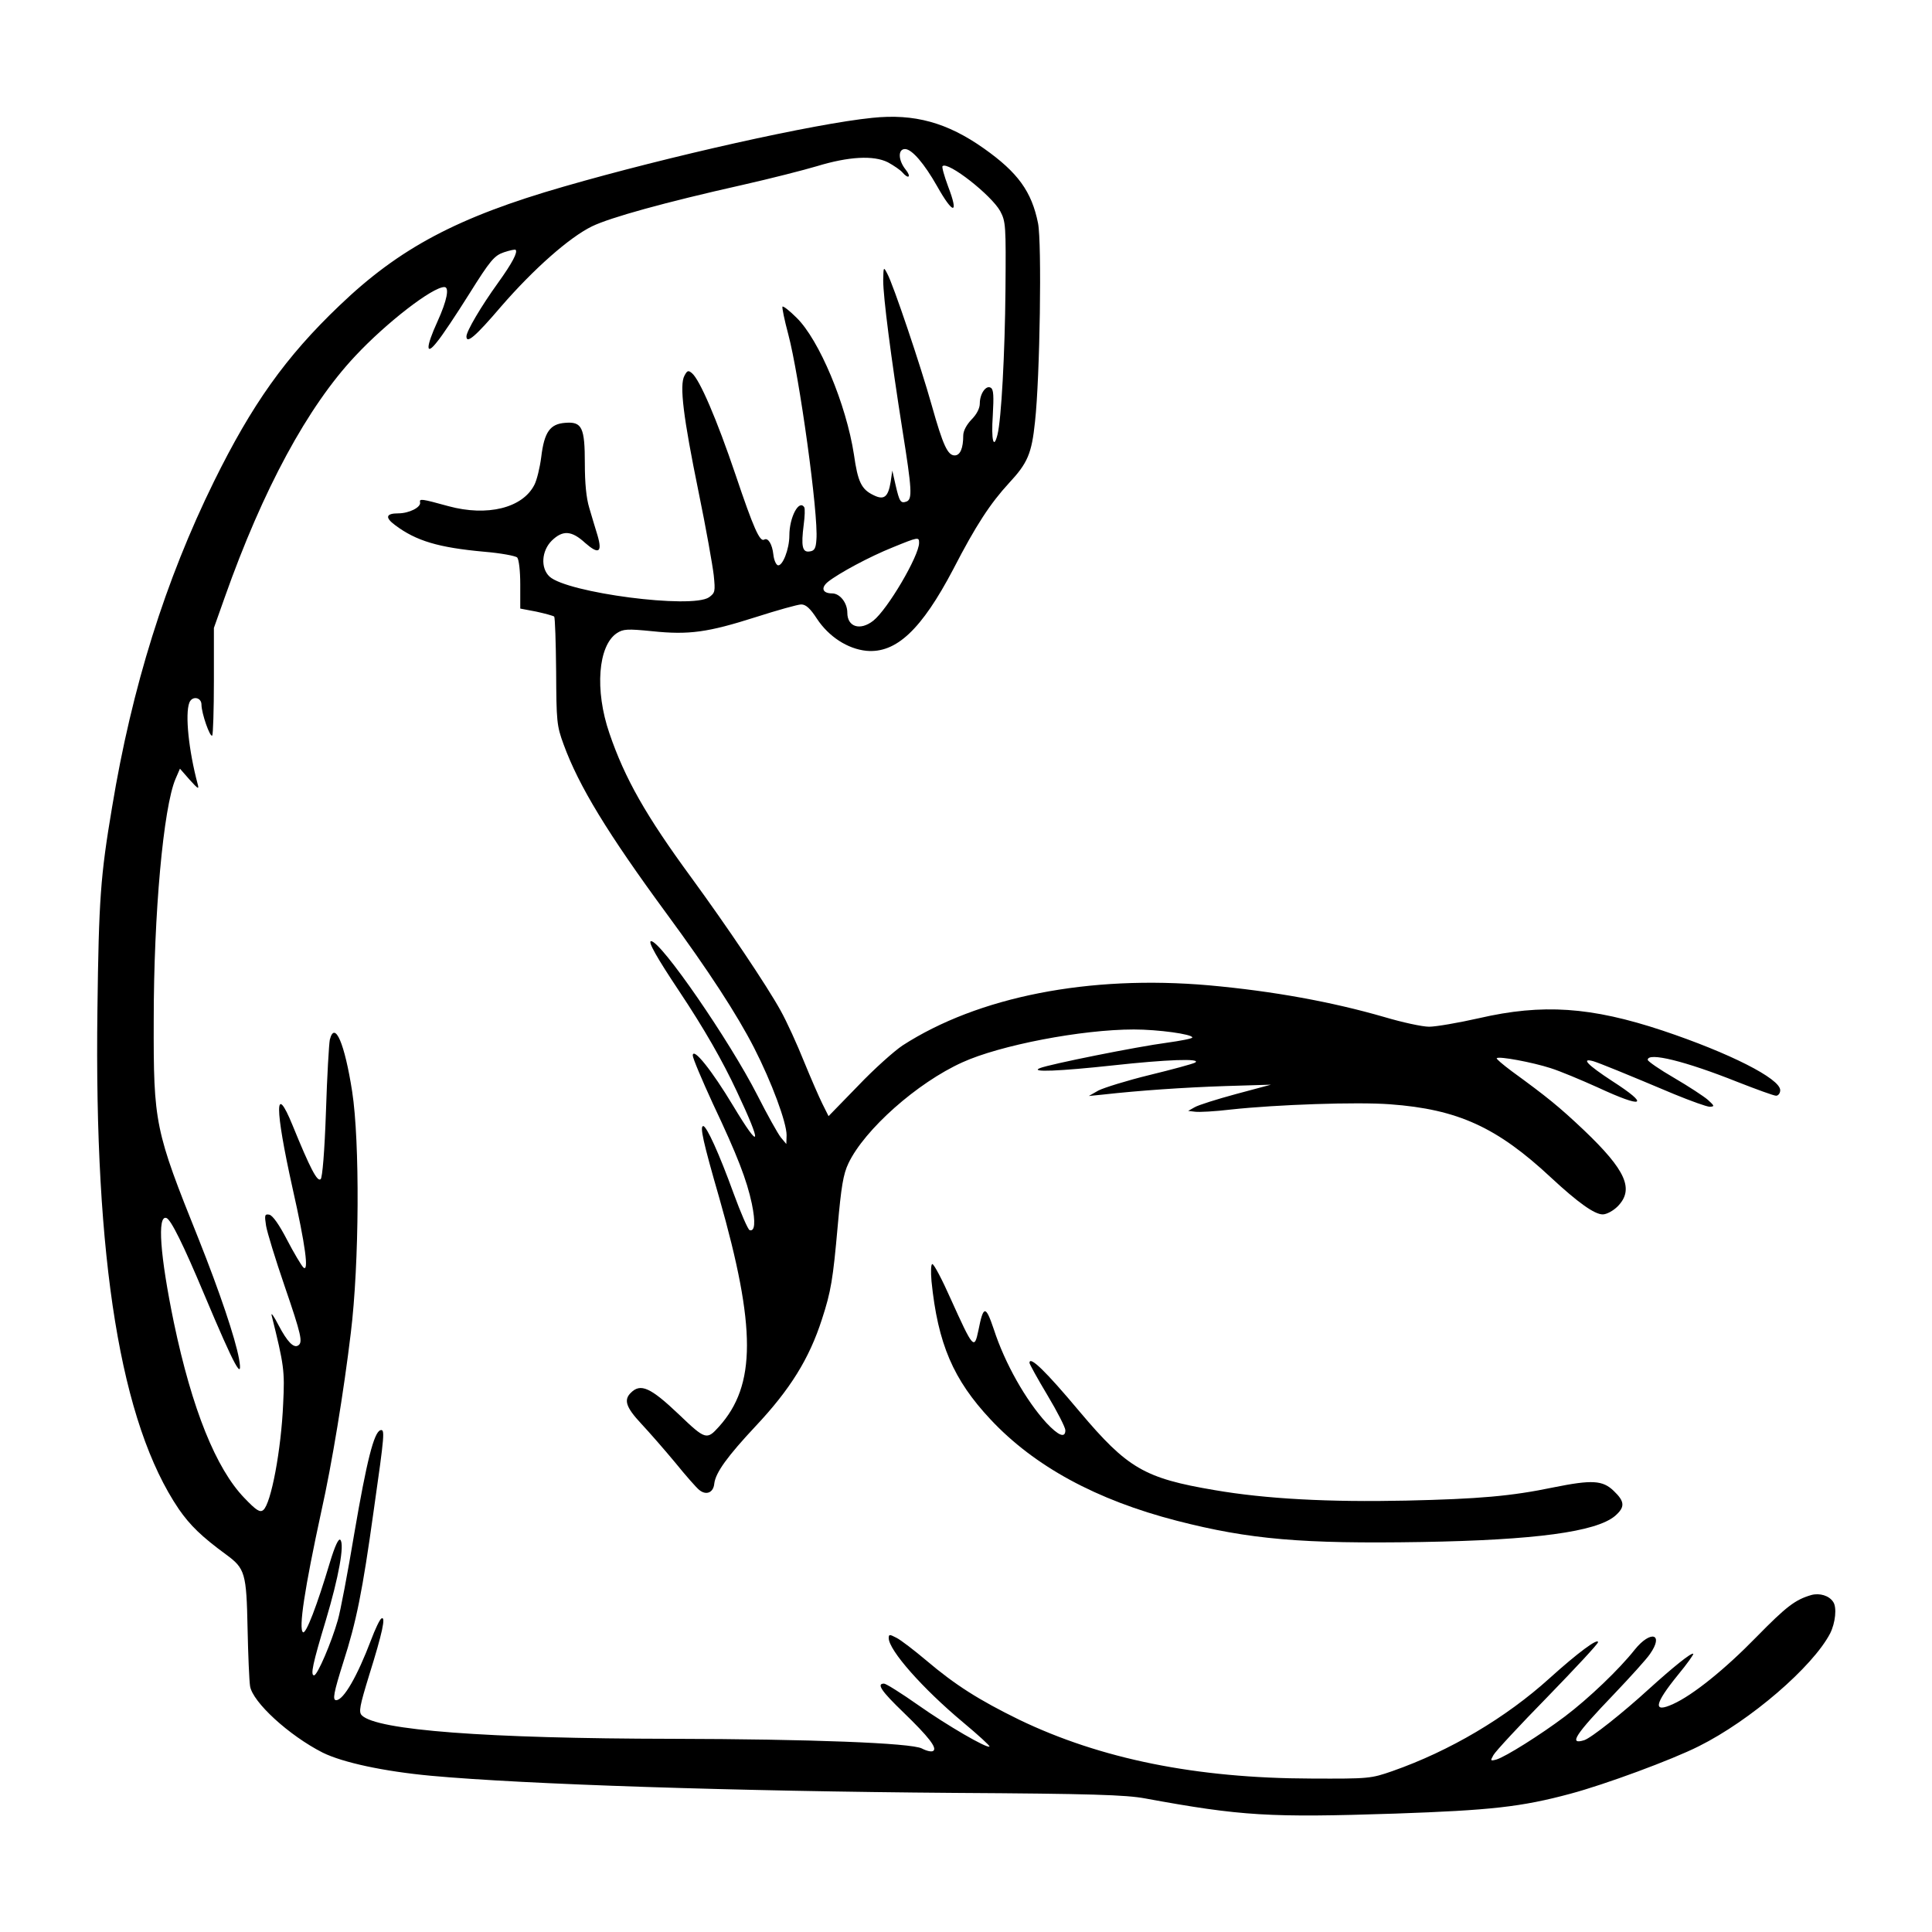 <?xml version="1.0" standalone="no"?>
<!DOCTYPE svg PUBLIC "-//W3C//DTD SVG 20010904//EN"
 "http://www.w3.org/TR/2001/REC-SVG-20010904/DTD/svg10.dtd">
<svg version="1.0" xmlns="http://www.w3.org/2000/svg"
 width="700pt" height="700pt" viewBox="0 0 700 700"
 preserveAspectRatio="xMidYMid meet">
<g transform="translate(0,700) scale(0.1,-0.1)"
fill="#000000" stroke="none">
<path d="M3160 6573 c-209 -21 -736 -139 -1117 -249 -386 -111 -596 -223 -813
-431 -195 -186 -317 -358 -455 -638 -176 -358 -297 -744 -369 -1180 -42 -249
-48 -334 -53 -733 -12 -908 84 -1499 295 -1810 41 -59 82 -99 172 -165 68 -50
73 -67 77 -267 2 -96 6 -190 9 -209 9 -58 141 -179 263 -241 73 -36 221 -68
393 -84 338 -31 1101 -56 1897 -62 494 -3 620 -7 690 -20 349 -64 450 -70 906
-55 345 12 457 24 635 72 124 33 368 123 465 172 187 93 413 288 476 409 19
38 25 94 11 114 -15 23 -49 33 -79 25 -59 -17 -91 -42 -199 -152 -115 -118
-231 -211 -302 -243 -74 -34 -69 -1 18 106 33 40 57 74 55 76 -6 6 -75 -50
-160 -127 -95 -87 -210 -178 -235 -186 -58 -18 -33 20 108 167 59 62 118 127
130 145 52 74 3 88 -55 16 -56 -71 -167 -177 -253 -242 -89 -67 -215 -146
-248 -156 -22 -6 -23 -5 -11 16 7 13 95 108 196 211 100 103 183 192 183 198
0 16 -73 -38 -175 -130 -159 -144 -362 -264 -570 -337 -78 -27 -84 -28 -295
-27 -416 1 -762 71 -1057 213 -147 72 -232 126 -337 215 -44 37 -92 74 -108
82 -25 13 -28 13 -28 -1 0 -44 123 -183 269 -305 55 -46 99 -86 96 -88 -8 -8
-153 76 -258 150 -61 43 -117 78 -124 78 -28 0 -10 -27 70 -104 92 -89 124
-130 108 -140 -6 -4 -24 0 -41 9 -39 20 -406 34 -905 35 -673 1 -1070 31
-1124 85 -12 12 -8 33 27 147 47 150 61 214 44 204 -6 -3 -23 -39 -38 -79 -49
-129 -99 -217 -126 -217 -14 0 -9 27 26 138 47 146 69 254 110 549 40 280 41
296 24 291 -23 -8 -49 -109 -94 -372 -24 -144 -51 -286 -60 -316 -23 -81 -74
-200 -86 -200 -14 0 -5 42 43 201 46 154 68 274 52 290 -6 6 -19 -20 -38 -83
-47 -157 -86 -258 -97 -252 -17 11 6 160 66 437 39 174 82 438 107 647 31 252
33 694 5 875 -27 174 -63 259 -81 188 -3 -15 -10 -132 -14 -261 -5 -146 -13
-238 -19 -244 -12 -12 -38 38 -102 195 -65 159 -65 65 0 -228 47 -208 60 -307
39 -287 -7 7 -34 52 -59 100 -29 56 -52 88 -64 91 -17 3 -18 -1 -12 -40 4 -24
34 -122 67 -218 61 -178 67 -205 49 -216 -16 -10 -39 13 -71 74 -16 31 -27 47
-25 36 45 -181 48 -201 42 -320 -7 -168 -44 -363 -72 -386 -12 -10 -25 -2 -69
44 -102 106 -189 320 -255 635 -50 242 -61 391 -27 379 16 -5 62 -98 137 -277
112 -266 141 -318 126 -233 -14 76 -70 242 -146 433 -159 396 -164 418 -163
795 0 384 35 770 79 873 l16 37 35 -40 c31 -34 35 -37 29 -15 -32 120 -46 252
-30 294 10 26 44 20 44 -7 0 -31 31 -120 39 -112 3 4 6 93 6 198 l0 192 39
110 c139 393 301 692 473 875 113 121 280 250 323 250 19 0 10 -48 -25 -125
-43 -94 -43 -127 -1 -73 17 20 69 98 116 173 77 123 91 139 126 151 21 7 40
11 42 9 9 -8 -12 -48 -63 -119 -62 -86 -115 -176 -115 -195 0 -28 33 0 126
109 118 136 247 250 329 290 66 32 264 87 545 150 102 23 223 54 270 68 115
35 205 40 257 14 22 -12 45 -28 52 -36 23 -27 34 -17 12 10 -27 34 -28 74 -2
74 25 0 70 -53 116 -134 59 -105 80 -105 40 -1 -14 38 -23 70 -20 73 19 19
177 -105 209 -163 20 -38 21 -51 19 -285 -2 -230 -15 -470 -29 -525 -14 -56
-23 -19 -17 69 4 71 3 95 -7 101 -17 11 -40 -21 -40 -57 0 -17 -11 -39 -30
-58 -18 -19 -30 -41 -30 -58 0 -46 -11 -72 -31 -72 -25 0 -42 35 -83 181 -41
146 -140 439 -161 477 -14 27 -14 26 -15 -24 0 -60 28 -278 70 -544 34 -213
36 -248 15 -257 -22 -8 -26 -1 -40 59 l-12 53 -6 -41 c-9 -55 -24 -67 -62 -48
-44 21 -57 48 -71 147 -28 182 -126 416 -208 496 -25 25 -48 43 -51 40 -2 -3
7 -48 21 -100 40 -150 110 -654 102 -744 -2 -32 -7 -41 -25 -43 -26 -4 -31 19
-21 97 4 30 5 58 2 63 -19 30 -54 -36 -54 -102 0 -50 -25 -113 -42 -108 -7 3
-14 20 -16 39 -4 37 -19 62 -33 54 -16 -10 -39 42 -104 235 -68 201 -130 345
-158 368 -13 11 -17 10 -27 -9 -19 -34 -4 -152 51 -421 27 -131 51 -267 55
-302 6 -59 5 -64 -17 -80 -62 -43 -514 16 -578 75 -33 31 -29 93 8 130 40 39
72 37 121 -8 49 -43 63 -35 45 27 -8 25 -21 70 -30 100 -11 36 -16 91 -16 160
0 131 -10 153 -71 148 -55 -4 -76 -33 -87 -124 -5 -39 -16 -84 -25 -101 -43
-84 -171 -115 -311 -77 -98 27 -106 28 -103 14 4 -18 -40 -40 -79 -40 -45 0
-49 -15 -11 -43 76 -57 157 -81 322 -96 60 -5 114 -15 120 -21 6 -7 11 -47 11
-98 l0 -87 58 -11 c32 -7 61 -15 65 -18 3 -4 6 -93 7 -199 1 -181 2 -196 27
-264 55 -151 160 -323 373 -613 153 -208 256 -367 317 -486 64 -125 118 -271
118 -317 l-1 -32 -20 24 c-11 14 -49 82 -85 153 -101 198 -349 558 -385 558
-13 0 21 -60 101 -180 92 -138 158 -254 209 -363 94 -199 88 -221 -13 -53 -77
128 -145 213 -146 182 0 -10 33 -88 73 -175 89 -188 123 -277 141 -362 14 -68
11 -102 -8 -96 -6 2 -32 62 -58 133 -53 146 -98 244 -110 244 -13 0 -1 -56 58
-260 134 -470 134 -679 -1 -829 -44 -49 -49 -48 -145 44 -103 98 -139 114
-174 79 -27 -26 -18 -53 37 -112 29 -31 85 -95 124 -142 38 -47 77 -91 86 -98
25 -21 52 -11 55 23 5 40 48 99 150 208 125 133 194 244 240 387 33 101 40
145 57 336 13 145 20 189 39 229 58 122 249 292 413 366 136 62 432 119 621
119 88 0 212 -17 212 -29 0 -4 -42 -12 -92 -19 -107 -14 -426 -78 -460 -92
-40 -16 72 -11 266 10 191 21 322 26 296 10 -9 -5 -83 -25 -165 -45 -82 -20
-165 -46 -185 -56 l-35 -20 50 5 c134 15 295 26 445 31 l165 5 -127 -34 c-70
-19 -137 -40 -150 -48 l-23 -13 25 -3 c14 -2 72 1 130 8 166 18 457 28 576 19
246 -18 388 -83 584 -266 97 -90 157 -133 187 -133 14 0 38 13 54 29 61 62 30
131 -122 276 -91 86 -133 120 -262 214 -32 24 -57 45 -54 47 8 8 130 -15 195
-36 35 -11 111 -43 171 -70 168 -78 191 -66 51 24 -87 57 -114 84 -67 71 23
-7 114 -44 292 -119 61 -25 119 -46 130 -46 18 1 17 3 -7 25 -15 13 -70 49
-123 80 -52 30 -95 60 -95 65 0 29 137 -5 325 -80 69 -27 132 -50 140 -50 8 0
15 9 15 20 0 42 -184 135 -426 216 -259 86 -435 98 -665 45 -75 -17 -157 -31
-181 -31 -25 0 -98 16 -162 35 -190 55 -403 94 -636 115 -434 38 -836 -41
-1110 -218 -30 -20 -103 -85 -161 -146 l-107 -110 -22 44 c-12 24 -42 93 -67
154 -24 60 -62 144 -85 185 -51 92 -193 303 -323 481 -165 225 -241 359 -297
523 -54 157 -41 318 27 363 23 15 38 16 128 7 134 -14 202 -4 375 51 78 25
153 46 165 46 17 0 33 -15 57 -52 43 -65 111 -109 179 -116 108 -10 200 77
315 296 82 159 134 238 202 312 67 72 82 106 94 222 18 163 25 647 11 719 -23
115 -73 184 -196 271 -133 94 -252 127 -405 111z m170 -1540 c0 -47 -114 -241
-166 -282 -47 -37 -94 -23 -94 29 0 36 -27 70 -55 70 -35 0 -42 20 -15 42 39
31 150 91 235 125 93 38 95 38 95 16z"/>
<path d="M3375 2358 c23 -227 79 -357 214 -501 159 -170 384 -292 675 -367
264 -68 455 -84 886 -77 414 7 632 37 701 94 37 32 37 52 -4 91 -40 39 -79 41
-218 13 -154 -32 -270 -42 -535 -48 -277 -6 -508 6 -693 38 -255 43 -316 79
-489 284 -124 148 -182 204 -182 177 0 -4 29 -57 65 -117 36 -60 65 -117 65
-127 0 -30 -25 -20 -69 27 -74 81 -150 215 -190 338 -30 89 -38 88 -56 -3 -15
-72 -19 -66 -100 113 -31 70 -61 127 -67 127 -5 0 -6 -26 -3 -62z"/>
</g>
</svg>
